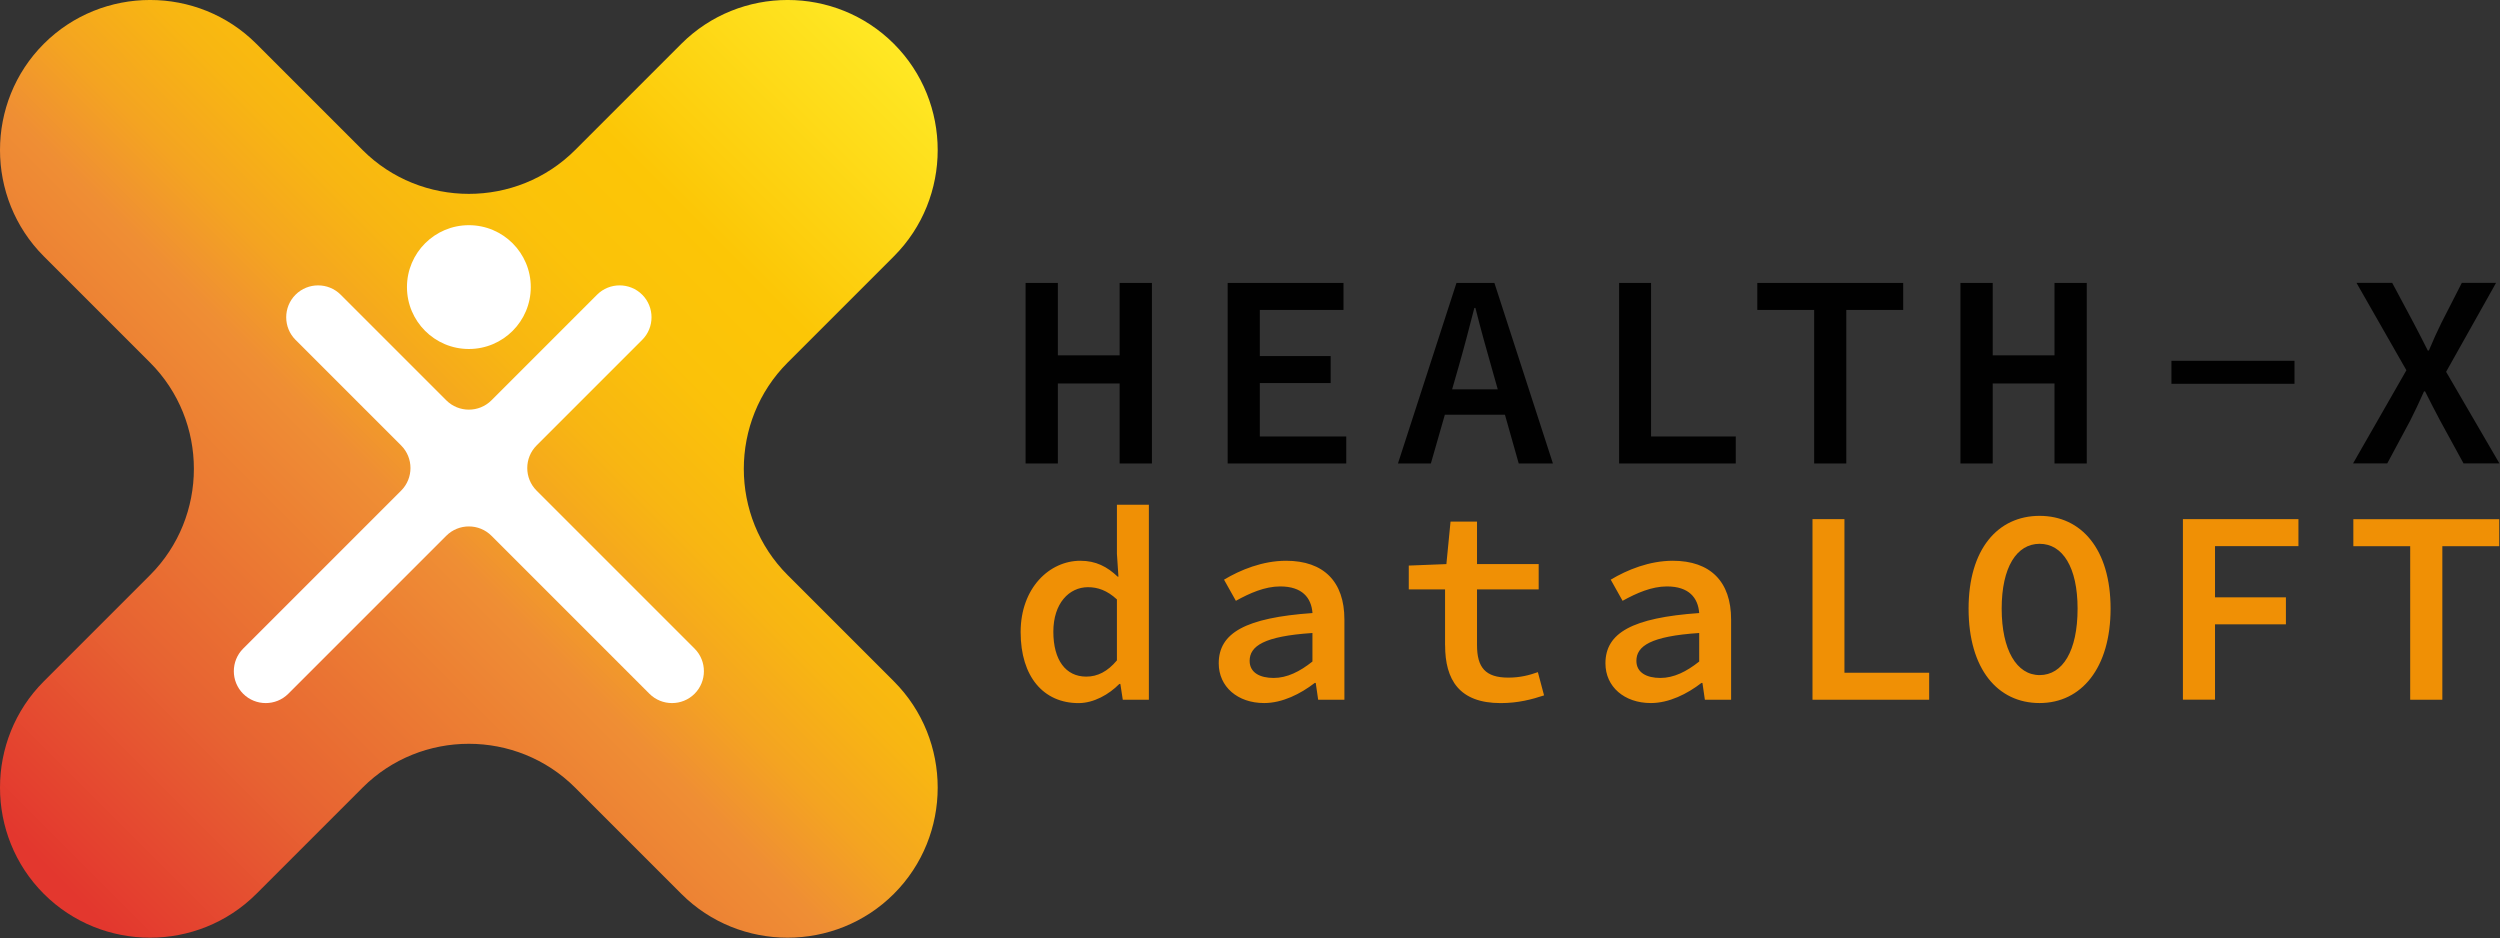 <svg xmlns="http://www.w3.org/2000/svg" width="525" height="197">
    <rect width="100%" height="100%" fill="#333333" stroke="none"/>
    <defs>
        <linearGradient id="a" x1="4.678%" x2="95.327%" y1="95.327%" y2="4.673%">
            <stop offset="3%" stop-color="#E3372E"/>
            <stop offset="21%" stop-color="#E76332"/>
            <stop offset="44%" stop-color="#EF8E34"/>
            <stop offset="51%" stop-color="#F4A421"/>
            <stop offset="59%" stop-color="#F8B612"/>
            <stop offset="68%" stop-color="#FBC209"/>
            <stop offset="77%" stop-color="#FCC606"/>
            <stop offset="100%" stop-color="#FFEA26"/>
        </linearGradient>
    </defs>
    <g fill="none" fill-rule="nonzero">
        <path fill="#010101" d="M215.373 59.41h6.78v15.21h12.97V59.41h6.78v37.92h-6.78v-16.8h-12.97v16.8h-6.78V59.41zM257.812 59.41h24.32v5.67h-17.57v9.7h14.88v5.67h-14.88v11.21h18.15v5.67h-24.9zM305.873 59.41h7.95l12.29 37.92h-7.18l-5.7-20.16c-1.14-4-2.35-8.3-3.39-12.5h-.23c-1.07 4.2-2.2 8.5-3.35 12.5l-5.78 20.16h-6.91l12.29-37.92h.01Zm-4.99 22.35h17.78v5.33h-17.78v-5.33ZM340.012 59.41h6.71v32.25h17.79v5.67h-24.5zM380.983 65.08h-11.95v-5.67h30.64v5.67h-11.95v32.25h-6.75V65.08zM411.692 59.41h6.78v15.21h12.97V59.41h6.78v37.92h-6.78v-16.8h-12.97v16.8h-6.78V59.41zM456.002 75.77h25.84v4.83h-25.84zM505.353 77.77l-10.49-18.37h7.5l4.48 8.39c.94 1.74 1.81 3.5 2.99 5.82h.23c.98-2.33 1.78-4.08 2.64-5.82l4.28-8.39h7.19l-10.49 18.68 11.2 19.24h-7.54l-4.88-8.93c-1.04-1.94-2.02-3.87-3.19-6.19h-.23c-1.02 2.32-1.96 4.26-2.93 6.19l-4.79 8.93h-7.18l11.2-19.56.01.01Z"/>
        <path fill="#F09005" d="M214.333 132.74c0-9.29 6.07-14.98 12.53-14.98 3.26 0 5.63 1.23 7.85 3.34h.16l-.32-4.8v-10.31h6.71v40.96h-5.48l-.51-3.33h-.2c-2.21 2.23-5.39 4.03-8.58 4.03-7.33 0-12.16-5.51-12.16-14.9v-.01Zm20.22 5.94v-12.8c-2.04-1.89-4.02-2.57-6.07-2.57-3.98 0-7.28 3.4-7.28 9.35 0 5.95 2.6 9.43 6.91 9.43 2.36 0 4.46-1.05 6.44-3.41ZM255.933 139.3c0-6.39 5.62-9.57 19.69-10.56-.24-3.19-2.14-5.59-6.78-5.59-3.21 0-6.38 1.4-9.31 3.02l-2.49-4.44c3.45-2.07 8.12-3.97 13.03-3.97 7.91 0 12.25 4.39 12.25 12.32v16.86h-5.51l-.51-3.53h-.2c-2.99 2.31-6.82 4.23-10.63 4.23-5.56 0-9.54-3.41-9.54-8.34Zm19.68-.38v-5.99c-10.23.67-13.19 2.77-13.19 5.85 0 2.51 2.22 3.59 5.04 3.59s5.51-1.34 8.15-3.45ZM303.462 135.49v-11.72h-7.62v-5l7.9-.31.87-8.92h5.56v8.92h12.95v5.31h-12.95v11.7c0 4.71 1.77 6.83 6.58 6.83 2.38 0 4.34-.48 6.2-1.15l1.3 4.88c-2.55.84-5.43 1.62-9.11 1.62-8.7 0-11.67-4.89-11.67-12.15l-.01-.01ZM337.142 139.3c0-6.39 5.62-9.57 19.69-10.56-.24-3.19-2.14-5.59-6.78-5.59-3.21 0-6.38 1.4-9.31 3.02l-2.49-4.44c3.45-2.07 8.12-3.97 13.03-3.97 7.91 0 12.25 4.39 12.25 12.32v16.86h-5.51l-.51-3.53h-.2c-2.99 2.31-6.82 4.23-10.63 4.23-5.56 0-9.54-3.41-9.54-8.34Zm19.69-.38v-5.99c-10.23.67-13.19 2.77-13.19 5.85 0 2.51 2.22 3.59 5.04 3.59s5.51-1.34 8.15-3.45ZM380.623 109.02h6.71v32.25h17.79v5.67h-24.5v-37.92zM413.402 127.81c0-12.47 6.12-19.48 14.91-19.48s14.91 7.02 14.91 19.48-6.12 19.83-14.91 19.83-14.91-7.13-14.91-19.83Zm22.89 0c0-8.7-3.15-13.61-7.97-13.61s-7.97 4.92-7.97 13.61 3.15 13.96 7.97 13.96 7.97-5.03 7.97-13.96ZM458.402 109.02h24.27v5.67h-17.52v10.75h14.89v5.67h-14.89v15.82h-6.74v-37.92zM506.152 114.7h-11.95v-5.67h30.64v5.67h-11.95v32.25h-6.75V114.7z"/>
        <g transform="translate(0 -.003)">
            <path fill="url(#a)" d="M187.713 187.713c12.27-12.27 12.27-32.35 0-44.63l-22.31-22.31c-12.27-12.27-12.27-32.35 0-44.63l22.31-22.31c12.27-12.27 12.27-32.35 0-44.63-12.27-12.27-32.35-12.27-44.63 0l-22.31 22.31c-12.27 12.27-32.35 12.27-44.63 0l-22.31-22.31c-12.27-12.27-32.35-12.27-44.63 0-12.27 12.27-12.27 32.35 0 44.63l22.31 22.31c12.27 12.27 12.27 32.35 0 44.63l-22.31 22.31c-12.27 12.27-12.27 32.35 0 44.63 12.27 12.27 32.35 12.27 44.63 0l22.31-22.31c12.27-12.27 32.35-12.27 44.63 0l22.31 22.31c12.27 12.27 32.35 12.27 44.63 0Z"/>
            <circle cx="98.463" cy="60.292" r="13" fill="#FFF"/>
            <path fill="#FFF" d="M145.863 145.692c2.61-2.61 2.61-6.87 0-9.48l-33.18-33.18c-2.61-2.61-2.61-6.87 0-9.48l22.18-22.18c2.61-2.61 2.61-6.87 0-9.48-2.61-2.61-6.87-2.61-9.48 0l-22.18 22.18c-2.61 2.61-6.87 2.61-9.48 0l-22.18-22.18c-2.61-2.61-6.87-2.61-9.48 0-2.61 2.61-2.61 6.87 0 9.48l22.18 22.18c2.61 2.61 2.61 6.87 0 9.48l-33.18 33.18c-2.61 2.61-2.61 6.87 0 9.48 2.61 2.61 6.87 2.61 9.48 0l33.18-33.18c2.61-2.61 6.87-2.61 9.48 0l33.18 33.18c2.61 2.61 6.87 2.61 9.48 0Z"/>
        </g>
    </g>
</svg>
